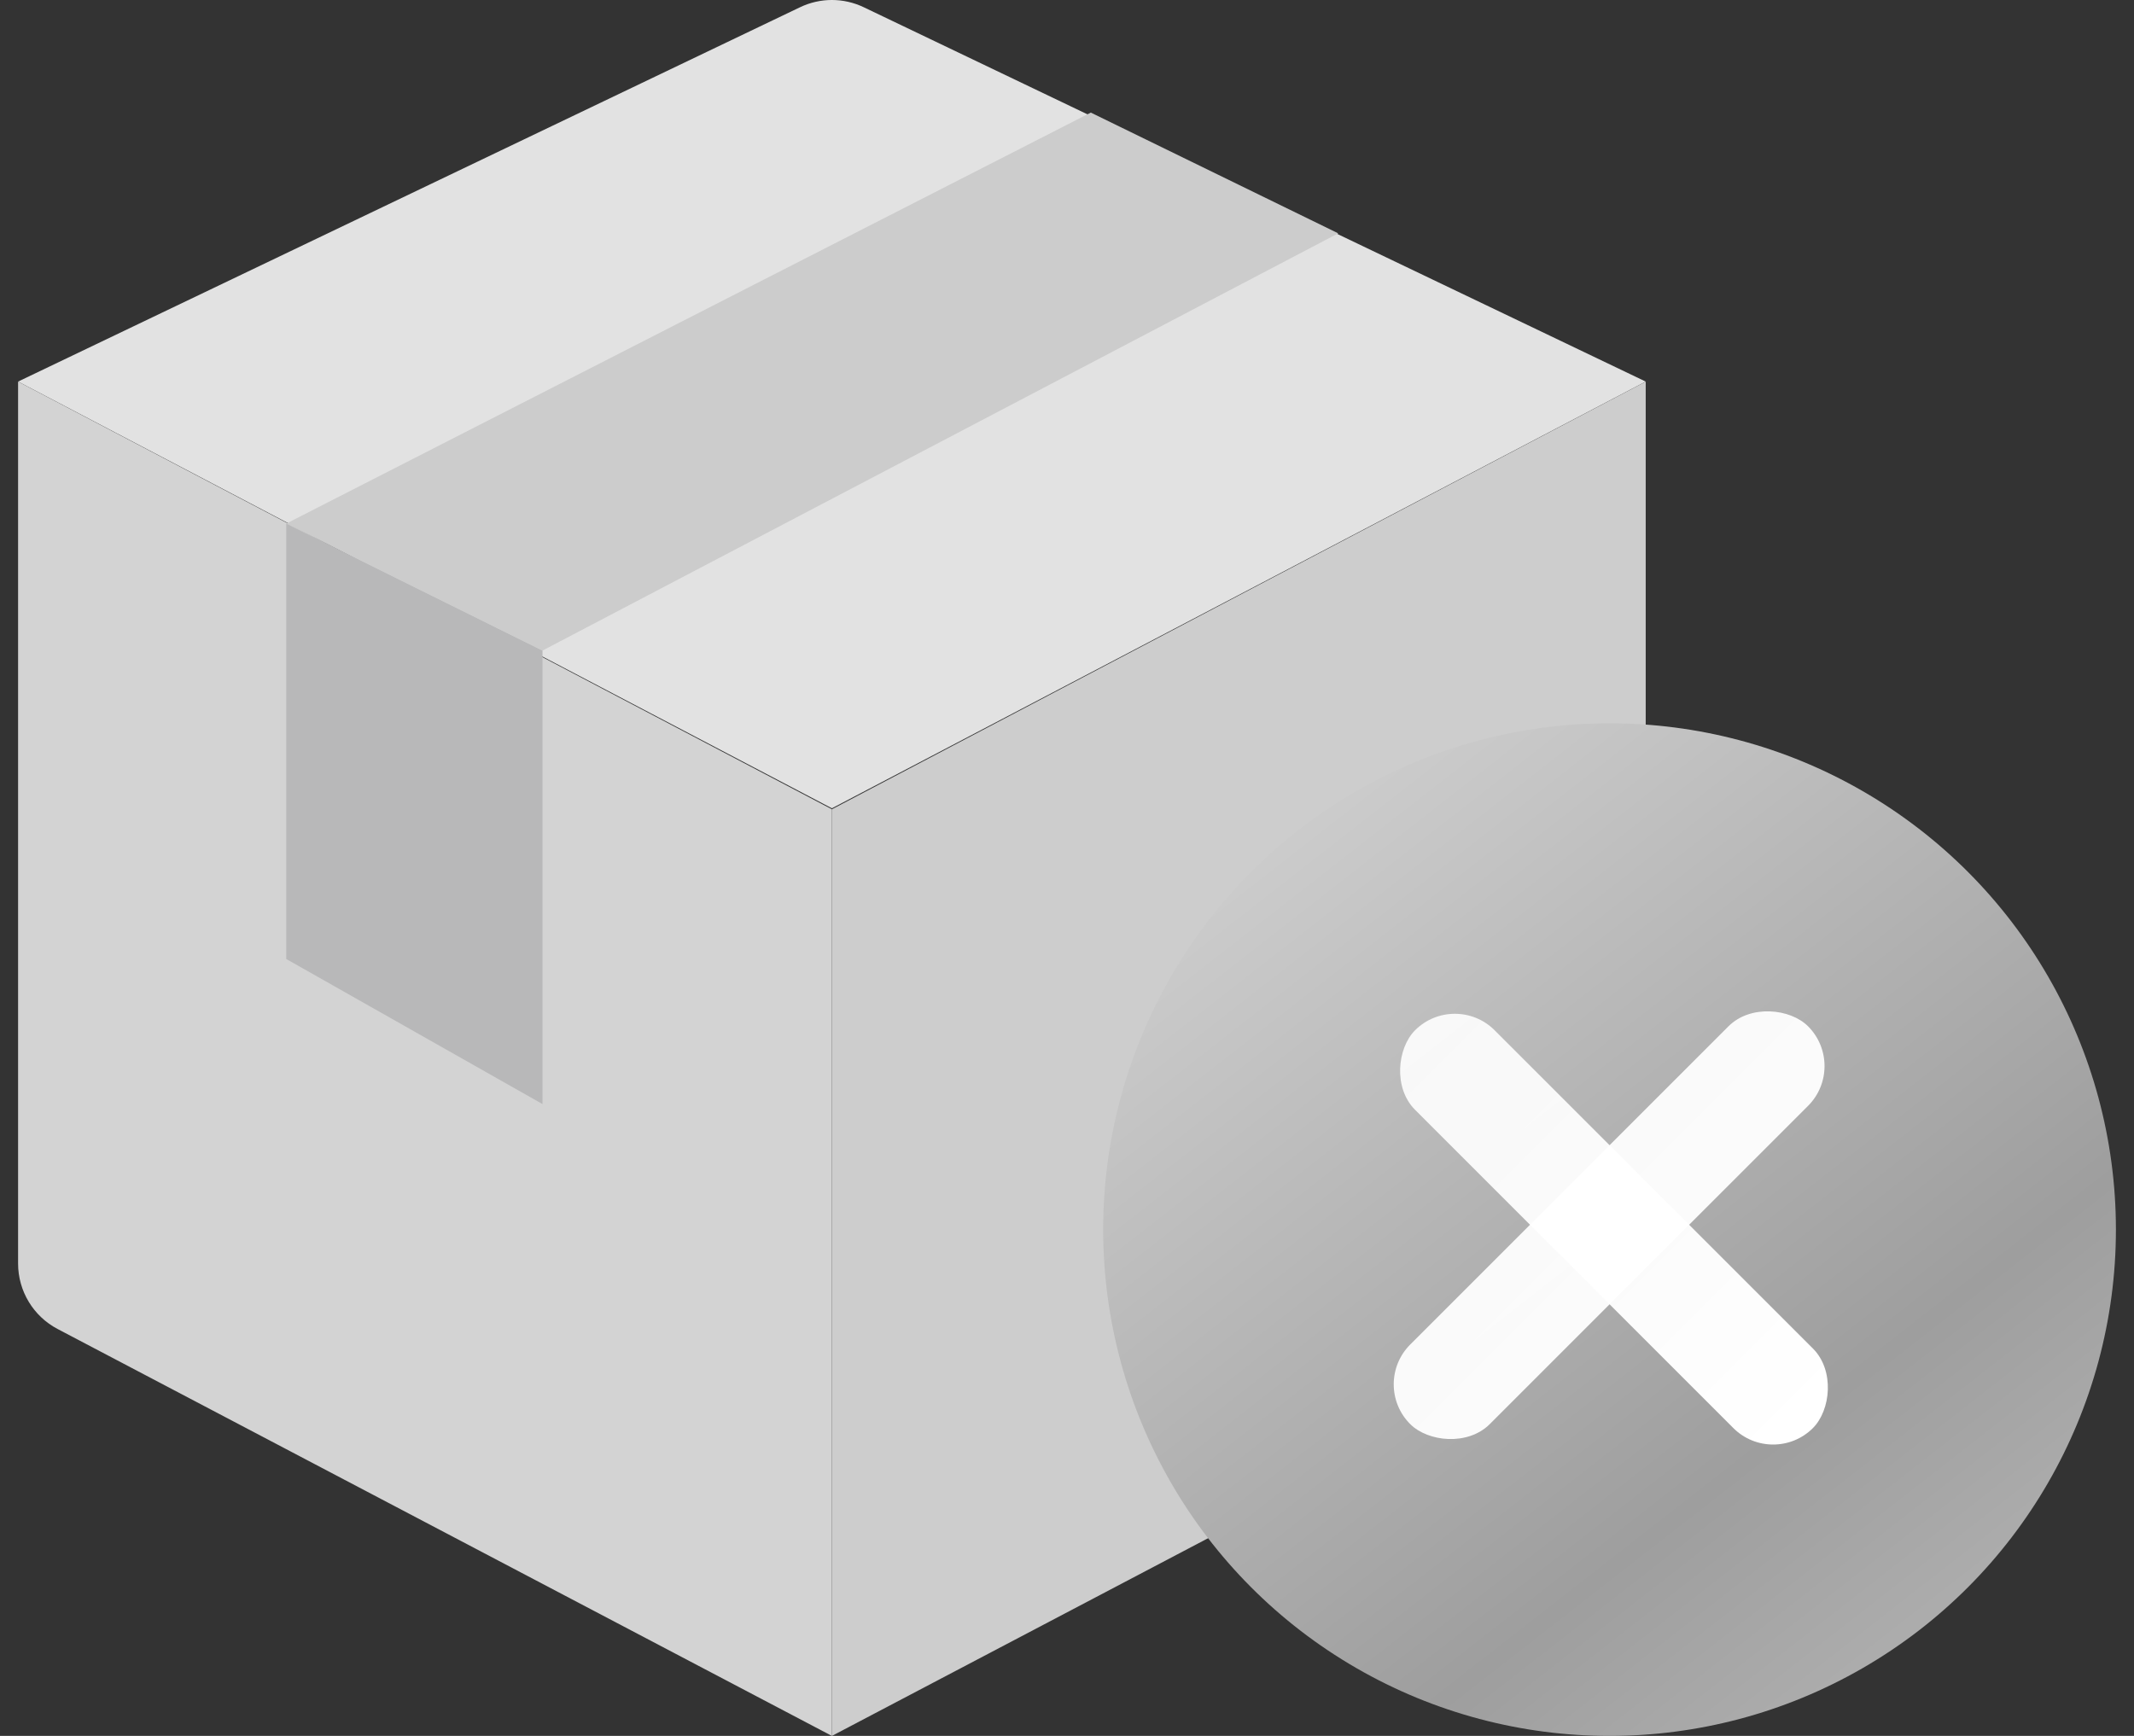 <svg width="59" height="48" viewBox="0 0 59 48" fill="none" xmlns="http://www.w3.org/2000/svg">
<rect x="0" y="0" width="59" height="48" fill="#333333" stroke="none"/>
<g clip-path="url(#clip0_1327_1538)">
<path d="M0.5 10.551L22.12 0.2C22.677 -0.067 23.323 -0.067 23.88 0.2L45.5 10.551L23 22.35L0.5 10.551Z" fill="#E2E2E2"/>
<path d="M0.5 10.552L23 22.377V48L1.594 36.749C0.921 36.396 0.5 35.698 0.5 34.938V10.552Z" fill="#D3D3D3"/>
<path d="M45.5 10.552L23 22.377V48L44.406 36.749C45.079 36.396 45.5 35.698 45.5 34.938V10.552Z" fill="#CDCDCD"/>
<path d="M7.914 14.478L30.158 3.113L36.999 6.452L14.999 17.989L7.914 14.478Z" fill="#CCCCCC"/>
<path d="M14.999 17.989L7.914 14.478L7.914 26.517L14.999 30.529L14.999 17.989Z" fill="#B8B8B9"/>
<circle cx="44.5" cy="34" r="14" fill="url(#paint0_linear_1327_1538)"/>
<rect x="40.223" y="27.388" width="15.556" height="3.111" rx="1.556" transform="rotate(45 40.223 27.388)" fill="url(#paint1_linear_1327_1538)"/>
<rect x="37.889" y="38.278" width="15.556" height="3.111" rx="1.556" transform="rotate(-45 37.889 38.278)" fill="url(#paint2_linear_1327_1538)"/>
</g>
<defs>
<linearGradient id="paint0_linear_1327_1538" x1="35.944" y1="21.361" x2="54.611" y2="45.278" gradientUnits="userSpaceOnUse">
<stop stop-color="#CECECE"/>
<stop offset="0.747" stop-color="#9E9E9E"/>
<stop offset="1" stop-color="#AFAFAF"/>
</linearGradient>
<linearGradient id="paint1_linear_1327_1538" x1="40.773" y1="29.038" x2="55.622" y2="29.038" gradientUnits="userSpaceOnUse">
<stop stop-color="white" stop-opacity="0.9"/>
<stop offset="1" stop-color="white"/>
</linearGradient>
<linearGradient id="paint2_linear_1327_1538" x1="45.726" y1="32.916" x2="45.726" y2="48.04" gradientUnits="userSpaceOnUse">
<stop stop-color="white" stop-opacity="0.9"/>
<stop offset="1" stop-color="white"/>
</linearGradient>
<clipPath id="clip0_1327_1538">
<rect width="58" height="48" fill="white" transform="translate(0.5)"/>
</clipPath>
</defs>
</svg>
